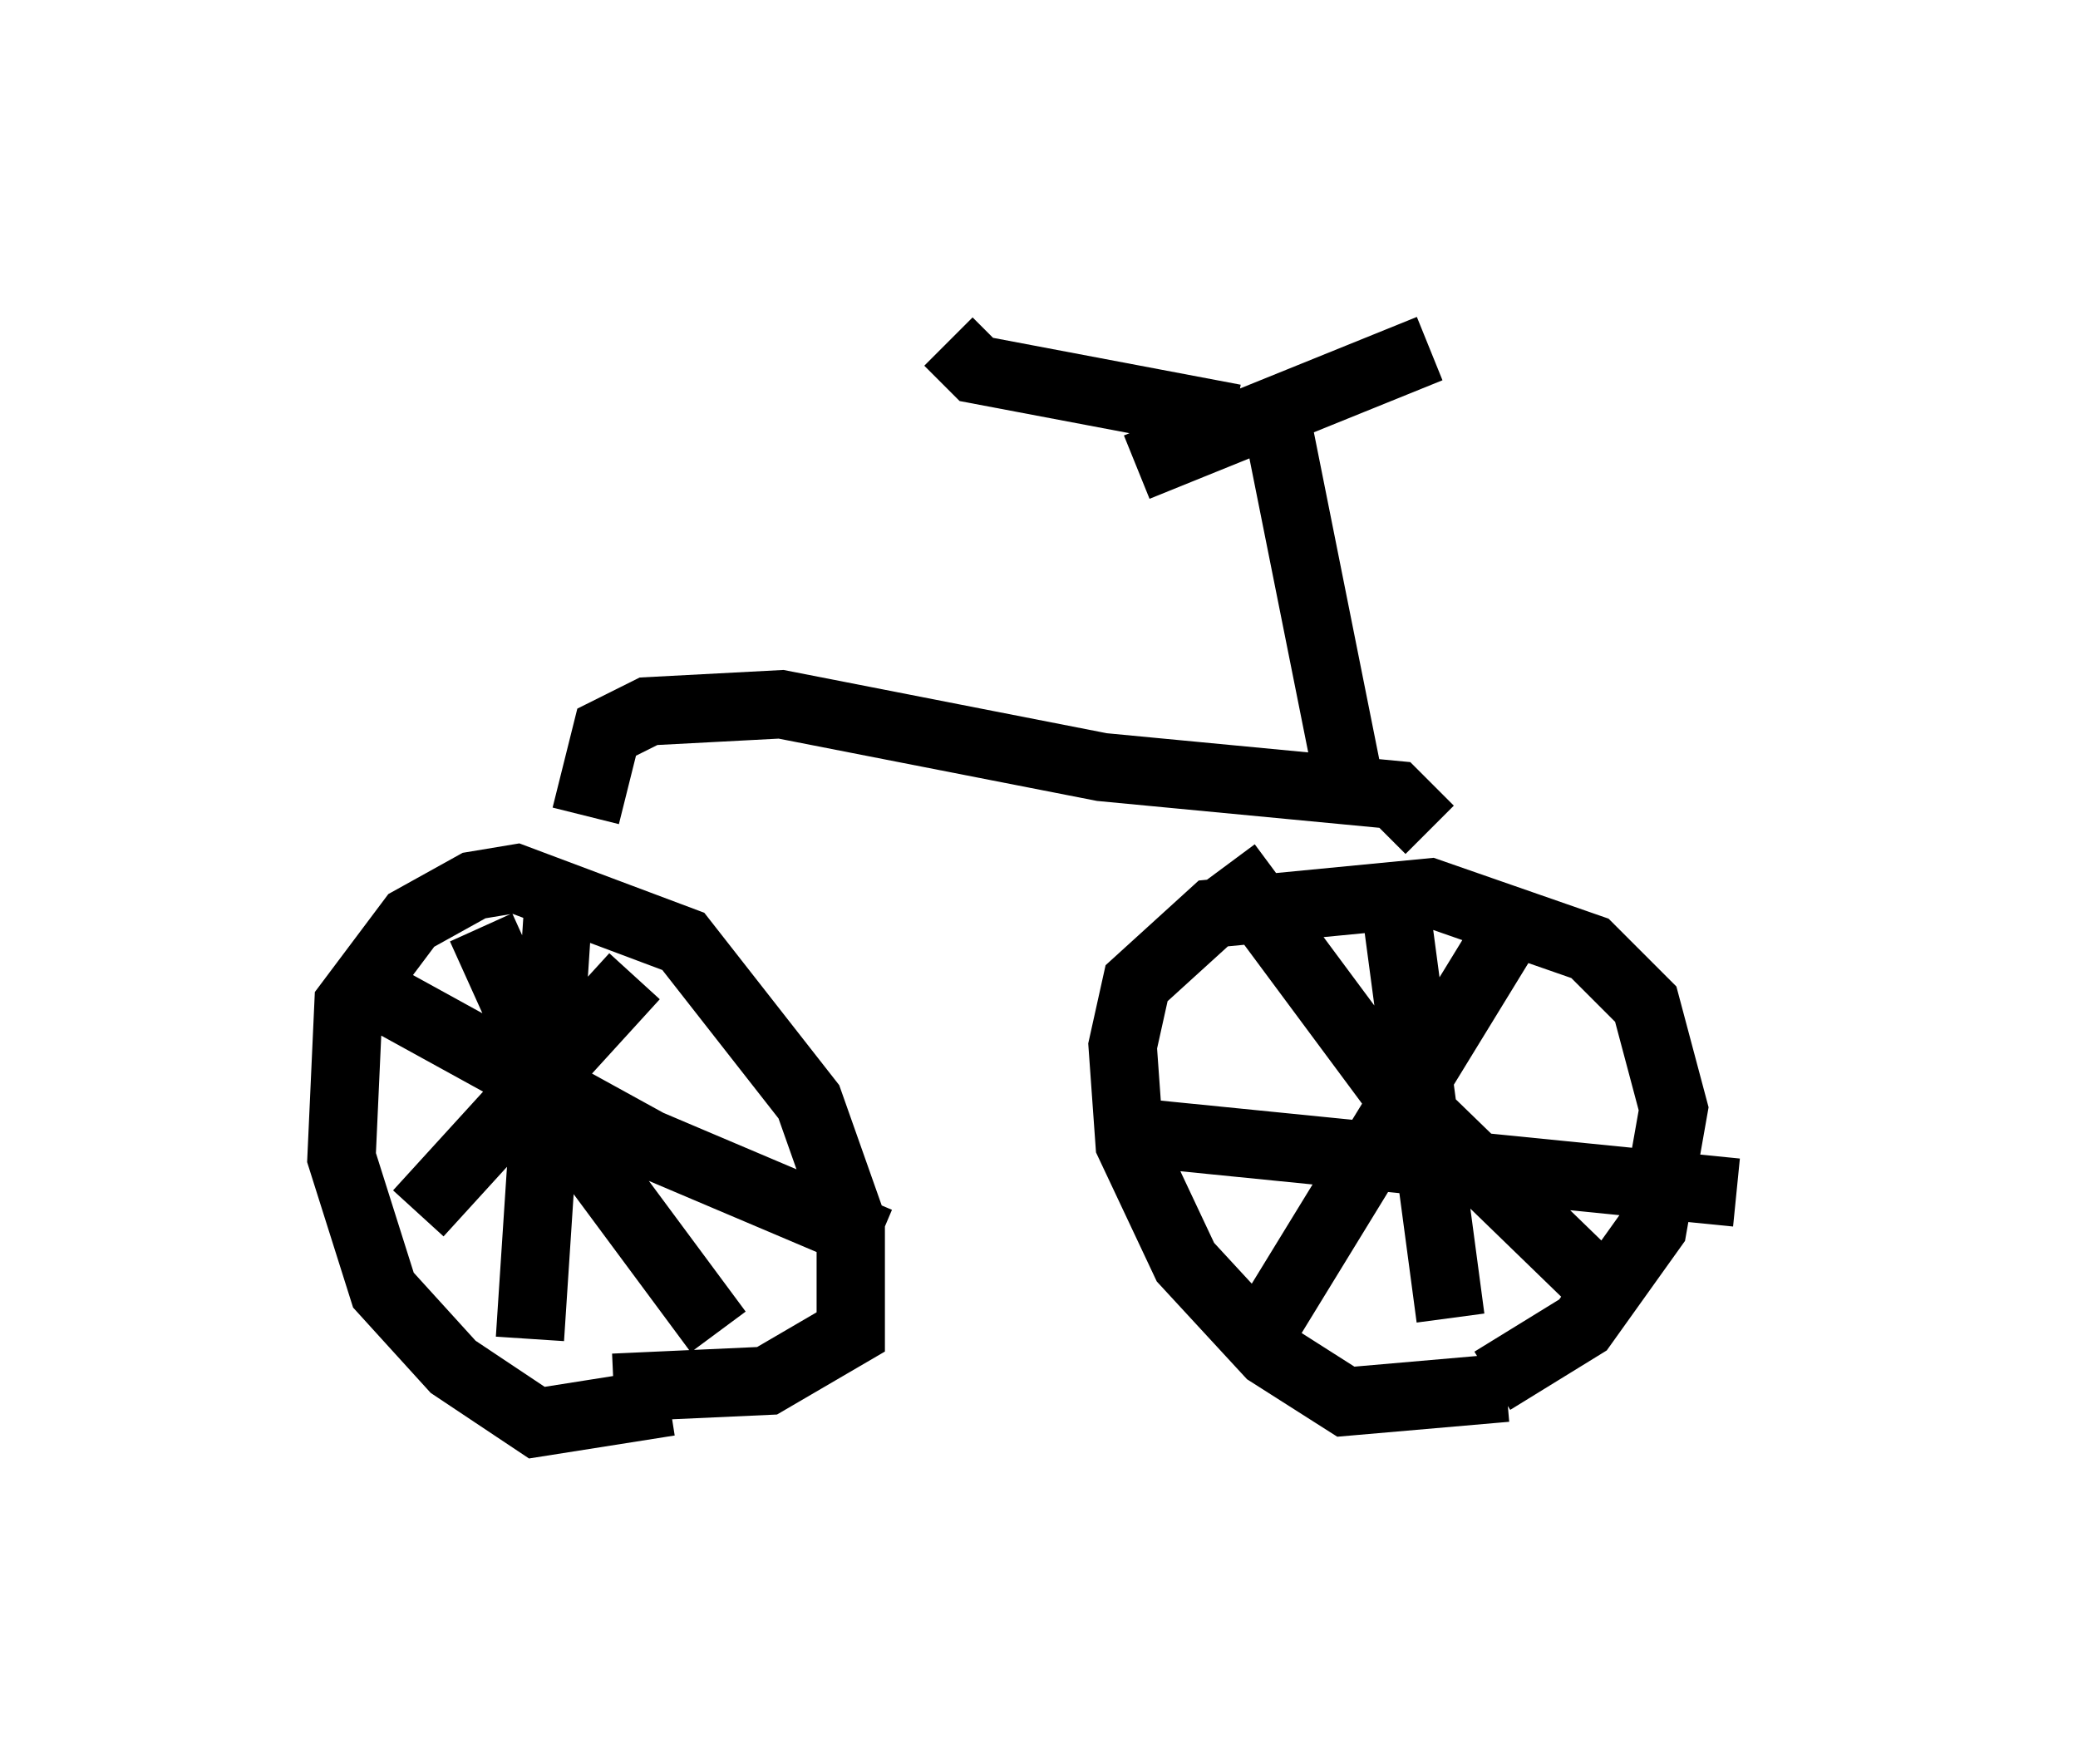<?xml version="1.0" encoding="utf-8" ?>
<svg baseProfile="full" height="25.823" version="1.1" width="30.417" xmlns="http://www.w3.org/2000/svg" xmlns:ev="http://www.w3.org/2001/xml-events" xmlns:xlink="http://www.w3.org/1999/xlink"><defs /><rect fill="white" height="25.823" width="30.417" x="0" y="0" /><path d="M10.002, 20.006 m-0.204, 0.51 l-1.94, 0.306 -1.225, -0.817 l-1.021, -1.123 -0.613, -1.94 l0.102, -2.246 0.919, -1.225 l0.919, -0.51 0.613, -0.102 l2.45, 0.919 1.838, 2.348 l0.613, 1.735 0.0, 1.633 l-1.225, 0.715 -2.246, 0.102 m-1.94, -6.738 l1.429, 3.165 2.042, 2.756 m-4.39, -1.735 l3.165, -3.471 m-3.879, 0.204 l4.083, 2.246 3.369, 1.429 m-5.104, 1.429 l0.408, -6.227 m13.883, 6.942 l-2.348, 0.204 -1.123, -0.715 l-1.225, -1.327 -0.817, -1.735 l-0.102, -1.429 0.204, -0.919 l1.123, -1.021 3.165, -0.306 l2.348, 0.817 0.817, 0.817 l0.408, 1.531 -0.306, 1.735 l-1.021, 1.429 -1.327, 0.817 m-3.879, -7.554 l2.348, 3.165 3.369, 3.267 m-5.206, 0.408 l3.879, -6.329 m-1.94, 0.0 l0.817, 6.125 m-5.002, -2.756 l9.188, 0.919 m-16.844, -5.513 l0.306, -1.225 0.613, -0.306 l1.94, -0.102 4.696, 0.919 l4.288, 0.408 0.51, 0.51 m-1.123, -0.408 l-1.123, -5.615 m-0.613, 0.0 l-3.777, -0.715 -0.408, -0.408 m2.756, 1.838 l4.288, -1.735 " fill="none" stroke="black" stroke-width="1" /></svg>